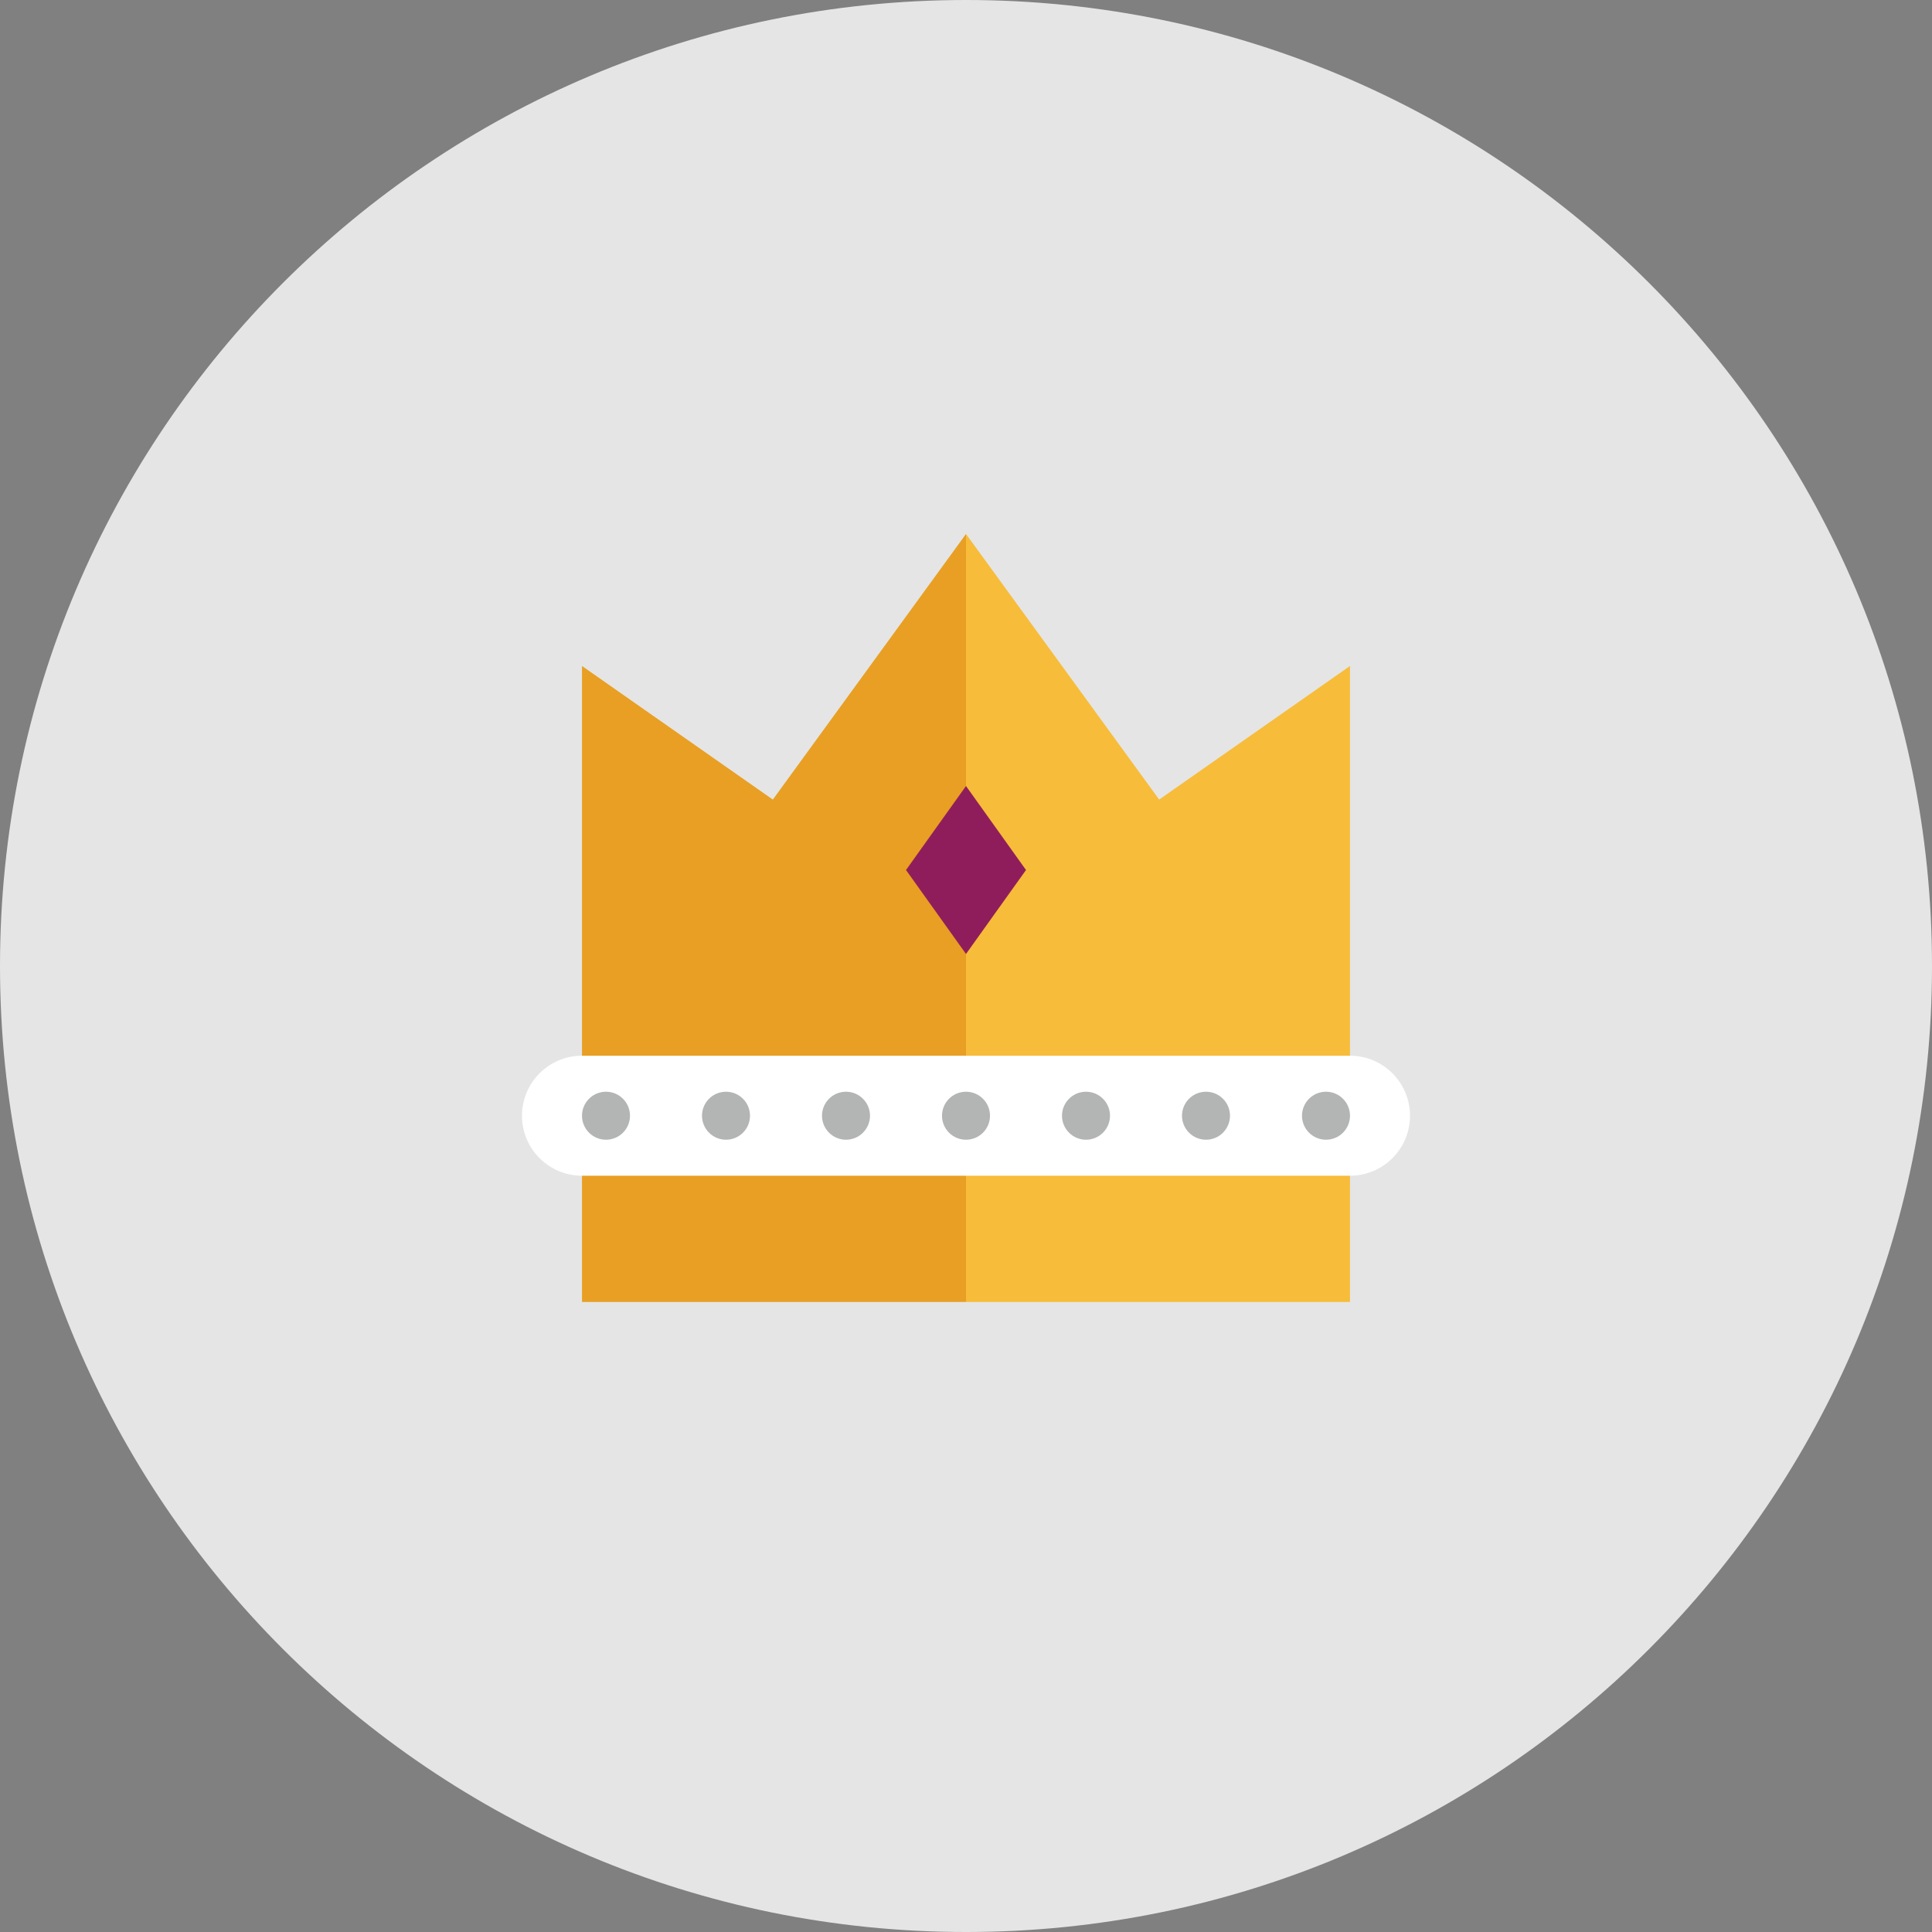 <?xml version="1.0" encoding="utf-8"?>
<!-- Generator: Adobe Illustrator 16.0.0, SVG Export Plug-In . SVG Version: 6.00 Build 0)  -->
<!DOCTYPE svg PUBLIC "-//W3C//DTD SVG 1.1//EN" "http://www.w3.org/Graphics/SVG/1.1/DTD/svg11.dtd">
<svg version="1.1" id="Layer_1" xmlns="http://www.w3.org/2000/svg" xmlns:xlink="http://www.w3.org/1999/xlink" x="0px" y="0px"
	 width="161px" height="161px" viewBox="0 0 161 161" enable-background="new 0 0 161 161" xml:space="preserve">
<rect x="0" y="0" width="161" height="161" fill="#808080" stroke="none"/>
<path fill-rule="evenodd" clip-rule="evenodd" fill="#E5E5E5" d="M80.5,0C124.959,0,161,36.041,161,80.5S124.959,161,80.5,161
	S0,124.959,0,80.5S36.041,0,80.5,0z"/>
<g>
	<path fill-rule="evenodd" clip-rule="evenodd" fill="#F7BC39" d="M80.5,108.495V44.499l16.097,22.132L112.5,55.499v27.997v5v20
		H80.5z"/>
	<path fill-rule="evenodd" clip-rule="evenodd" fill="#E89F23" d="M48.5,108.495v-20v-5V55.499l15.903,11.133L80.5,44.499v63.997
		H48.5z"/>
	<path fill-rule="evenodd" clip-rule="evenodd" fill="#901D5B" d="M80.5,79.499l-5-6.999l5-7l5,7L80.5,79.499z"/>
	<path fill-rule="evenodd" clip-rule="evenodd" fill="#FFFFFF" d="M48.5,87.977h64c2.762,0,5,2.238,5,5s-2.238,5-5,5h-64
		c-2.762,0-5-2.238-5-5S45.738,87.977,48.5,87.977z"/>
	<g>
		<g>
			<path fill-rule="evenodd" clip-rule="evenodd" fill="#B3B4B4" d="M80.5,90.977c-1.104,0-2,0.896-2,2s0.896,2,2,2s2-0.896,2-2
				S81.604,90.977,80.5,90.977z M90.5,90.977c-1.104,0-2,0.896-2,2s0.896,2,2,2s2-0.896,2-2S91.604,90.977,90.5,90.977z
				 M100.5,90.977c-1.104,0-2,0.896-2,2s0.896,2,2,2s2-0.896,2-2S101.604,90.977,100.5,90.977z M110.5,90.977c-1.104,0-2,0.896-2,2
				s0.896,2,2,2s2-0.896,2-2S111.604,90.977,110.5,90.977z M50.5,90.977c-1.104,0-2,0.896-2,2s0.896,2,2,2s2-0.896,2-2
				S51.604,90.977,50.5,90.977z M60.5,90.977c-1.104,0-2,0.896-2,2s0.896,2,2,2s2-0.896,2-2S61.604,90.977,60.5,90.977z
				 M70.5,90.977c-1.104,0-2,0.896-2,2s0.896,2,2,2s2-0.896,2-2S71.604,90.977,70.5,90.977z"/>
		</g>
	</g>
</g>
</svg>
